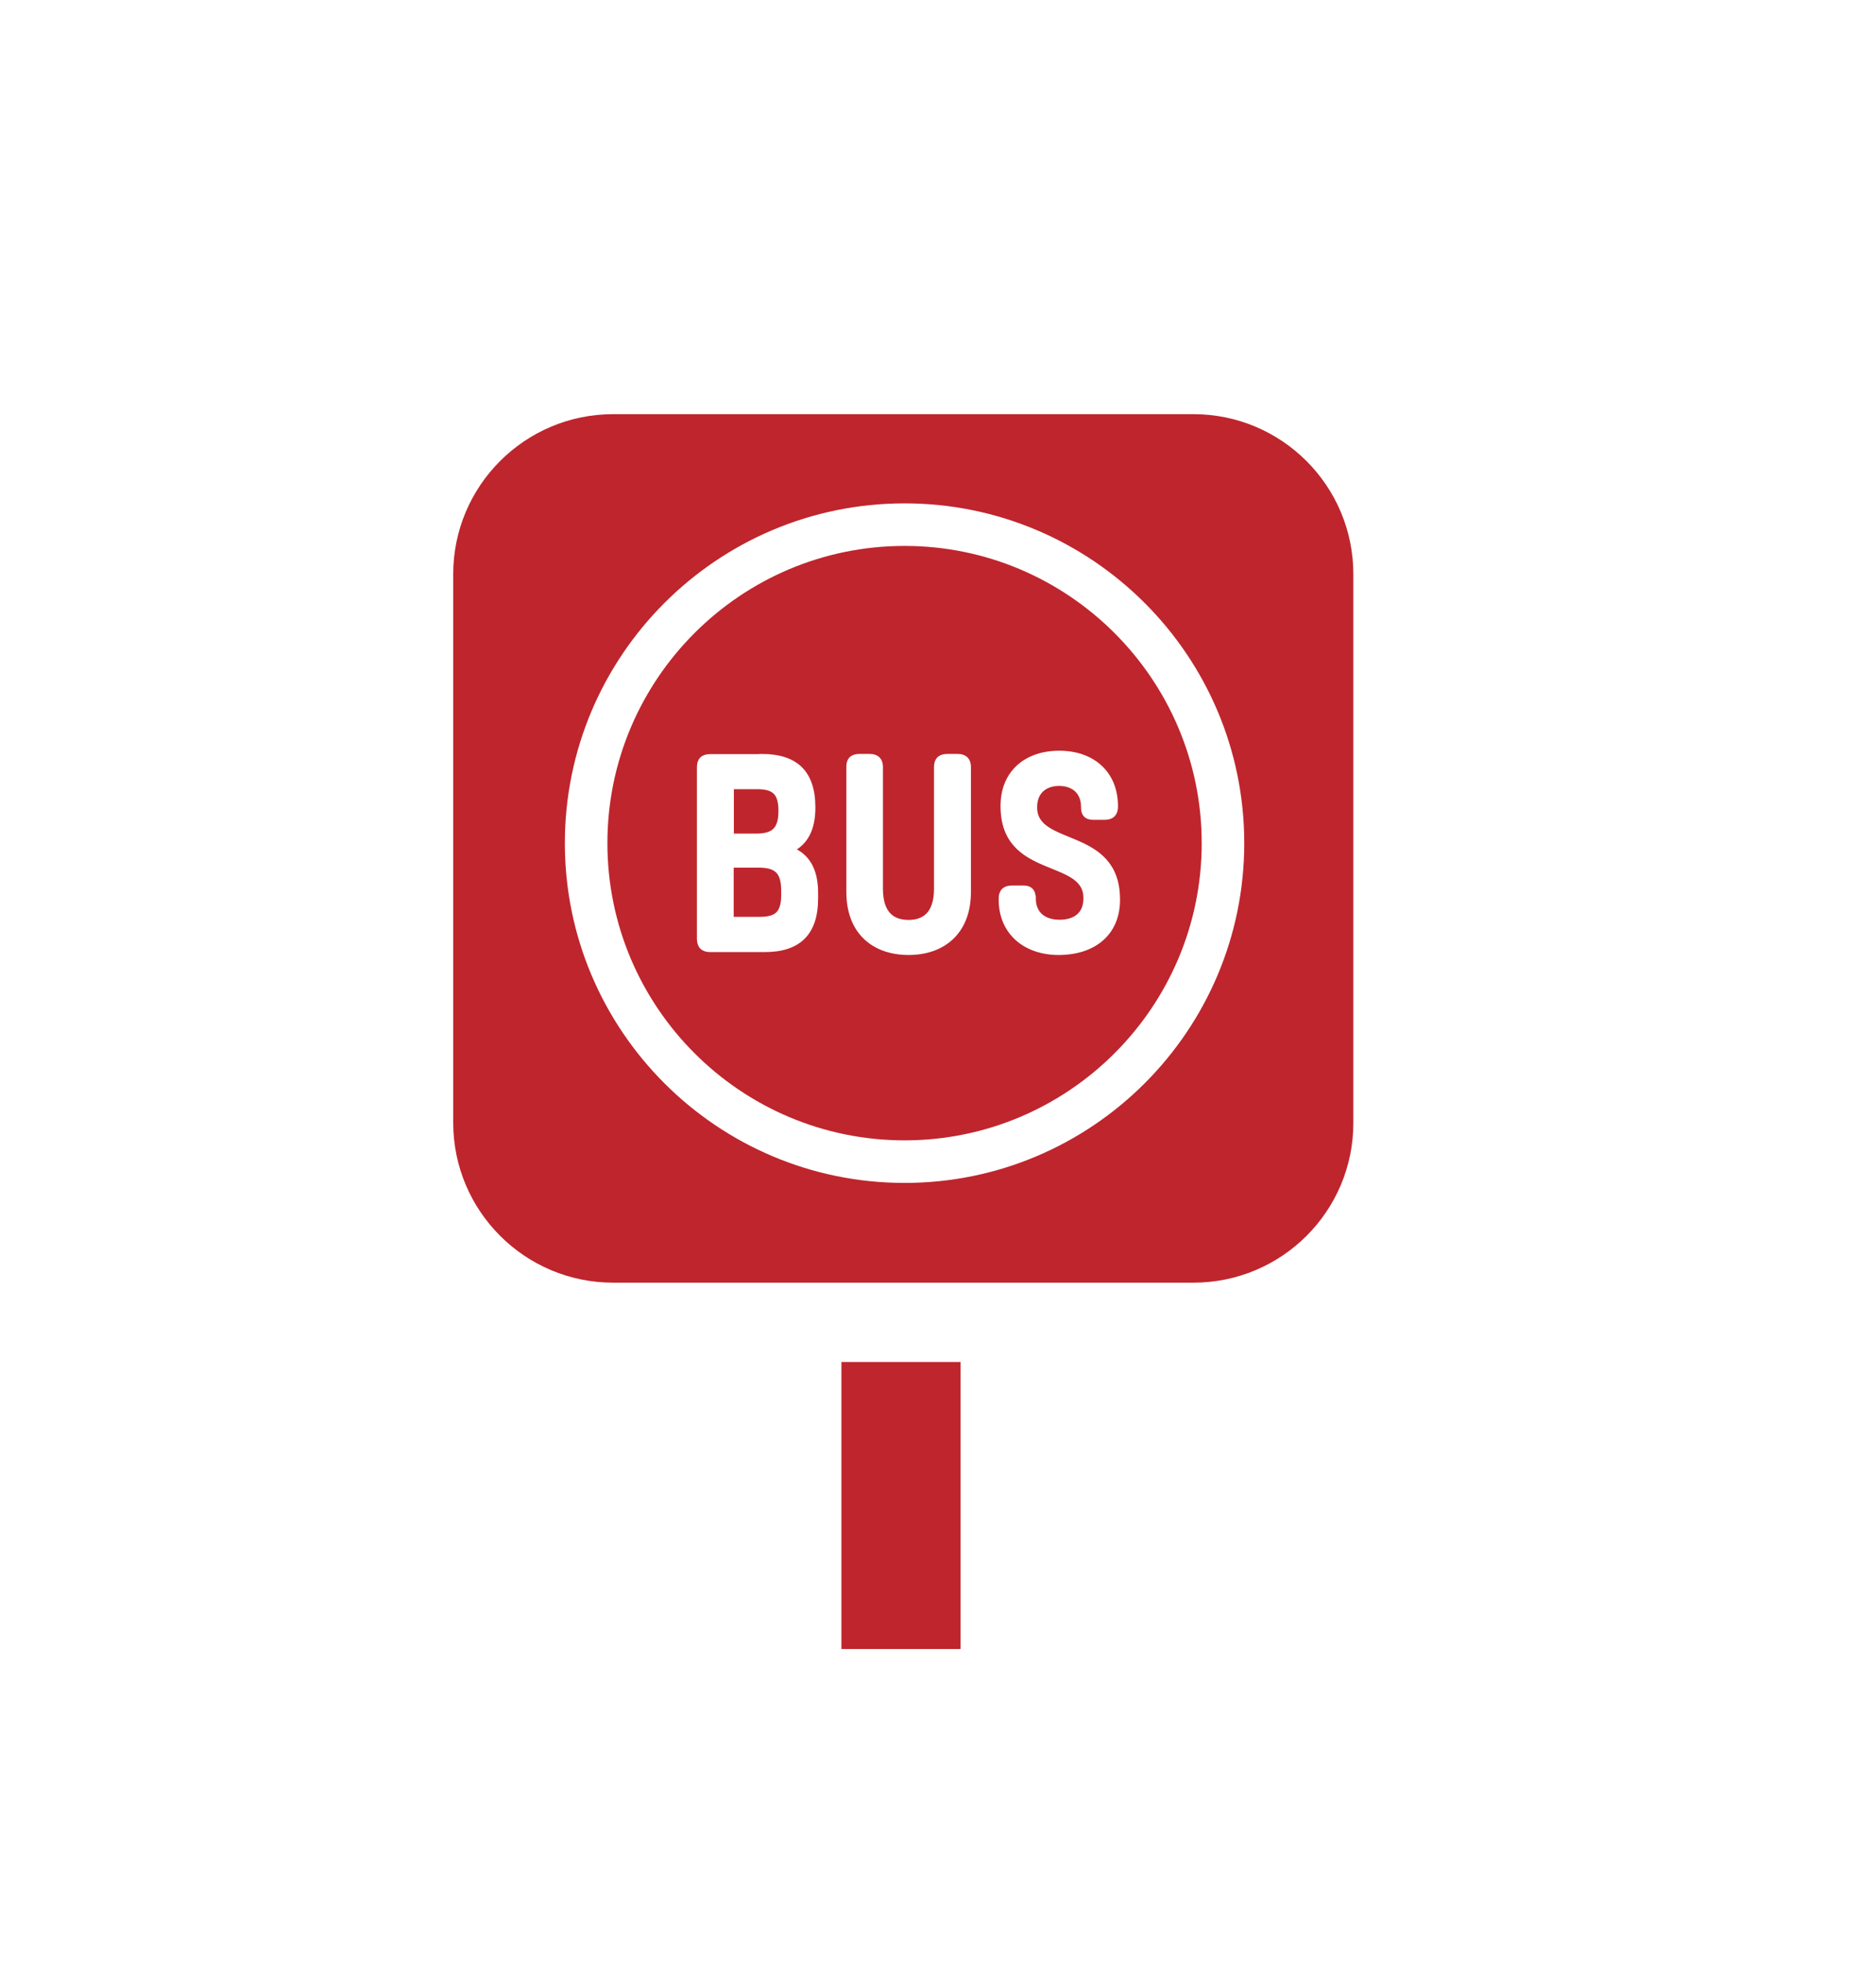 <?xml version="1.0" encoding="utf-8"?>
<!-- Generator: Adobe Illustrator 27.2.0, SVG Export Plug-In . SVG Version: 6.00 Build 0)  -->
<svg version="1.1" id="Ebene_1" xmlns="http://www.w3.org/2000/svg" xmlns:xlink="http://www.w3.org/1999/xlink" x="0px" y="0px"
	 viewBox="0 0 110.23 115.24" style="enable-background:new 0 0 110.23 115.24;" xml:space="preserve">
<style type="text/css">
	.st0{fill:#FFFFFF;}
	.st1{opacity:0.4;fill:#60748C;}
	.st2{opacity:0.75;fill:#60748C;}
	.st3{fill:#ECECEC;}
	.st4{opacity:0.1;}
	.st5{opacity:0.3;fill:#5B7188;}
	.st6{fill:#60748C;}
	.st7{opacity:0.3;fill:none;stroke:#5B7188;stroke-width:13;stroke-miterlimit:10;}
	.st8{opacity:0.7;fill:#60748C;}
	.st9{fill:#A4C748;}
	.st10{fill:none;stroke:#FFFFFF;stroke-width:5;stroke-miterlimit:10;}
	.st11{fill:#A3C648;}
	.st12{opacity:0.25;fill:#60748C;}
	.st13{opacity:0.34;fill:#60748C;}
	.st14{stroke:#FFFFFF;stroke-width:0.5;stroke-miterlimit:10;}
	.st15{fill:#EDEDED;}
	.st16{opacity:0.1;fill:#546579;stroke:#60748C;stroke-width:1.025;stroke-miterlimit:10;}
	.st17{opacity:0.1;fill:#546579;stroke:#282F39;stroke-width:1.025;stroke-miterlimit:10;}
	.st18{opacity:0.1;fill:#546579;stroke:#546579;stroke-width:1.025;stroke-miterlimit:10;}
	.st19{fill:#60748C;stroke:#60748C;stroke-width:0.949;stroke-miterlimit:10;}
	.st20{fill:#282F39;}
	.st21{fill:#45AD4B;stroke:#45AD4B;stroke-width:0.898;stroke-miterlimit:10;}
	.st22{fill:#6DC5D8;stroke:#6DC5D8;stroke-width:0.949;stroke-miterlimit:10;}
	.st23{fill:#282F39;stroke:#FFFFFF;stroke-width:1.044;stroke-miterlimit:10;}
	.st24{fill:#45AD4B;stroke:#45AD4B;stroke-width:0.949;stroke-miterlimit:10;}
	.st25{fill:#45AD4B;stroke:#45AD4B;stroke-width:0.912;stroke-miterlimit:10;}
	.st26{fill:#C1252D;stroke:#C1252D;stroke-width:0.949;stroke-miterlimit:10;}
	.st27{fill:#C1252D;}
	.st28{fill:#C1252D;stroke:#C1252D;stroke-width:1.034;stroke-miterlimit:10;}
	.st29{fill:#C1252D;stroke:#C1252D;stroke-width:0.883;stroke-miterlimit:10;}
	.st30{fill:none;stroke:#282F39;stroke-width:2;stroke-linecap:round;stroke-linejoin:round;stroke-miterlimit:10;}
	.st31{fill:#45AD4B;}
	.st32{fill:#45AB4B;}
	.st33{fill:#6DC5D8;}
	.st34{fill:#5B7188;}
	.st35{fill:#97A2AF;}
	.st36{fill:#BABBBC;}
	.st37{fill:#5B7185;}
	.st38{fill:#A0C348;}
	.st39{fill:#45A84B;}
	.st40{fill:#BC252D;}
	.st41{fill:#6DC0D3;}
	.st42{fill:none;stroke:#C7D3D7;stroke-miterlimit:10;}
	.st43{opacity:0.1;fill:#757577;}
	.st44{fill:none;stroke:#FFFFFF;stroke-miterlimit:10;}
	.st45{opacity:0.6;}
	.st46{fill:#F1F3F4;}
	.st47{fill:none;stroke:#F1F3F4;stroke-miterlimit:10;}
	.st48{fill:#E8EAED;}
	.st49{fill:#F1F1F1;}
	.st50{fill:#646768;}
	.st51{opacity:0.25;fill:#757577;}
	.st52{fill:none;stroke:#6DC5D8;stroke-width:3;stroke-miterlimit:10;}
	.st53{fill:none;stroke:#C1252D;stroke-width:3;stroke-miterlimit:10;}
	.st54{fill:none;stroke:#45AD4B;stroke-width:3;stroke-miterlimit:10;}
	.st55{fill:#E7E7E7;}
	.st56{clip-path:url(#SVGID_00000075140187159220952530000016304473403654346642_);}
	.st57{clip-path:url(#SVGID_00000075140187159220952530000016304473403654346642_);fill:#F1F1F1;}
	.st58{clip-path:url(#SVGID_00000136405788859241360450000016147897916972718226_);}
	.st59{fill:#FEF9E8;}
	.st60{fill:#CEEAD6;}
	.st61{fill:#FCE8E6;}
	.st62{fill:none;stroke:#9CC0F9;stroke-width:3;stroke-miterlimit:10;}
	.st63{fill:none;stroke:#9CC0F9;stroke-miterlimit:10;}
	.st64{opacity:0.5;fill:#757577;}
	.st65{clip-path:url(#SVGID_00000075140187159220952530000016304473403654346642_);fill:#FFFFFF;}
	.st66{fill:none;stroke:#C1252D;stroke-width:9;stroke-miterlimit:10;}
	.st67{fill:none;stroke:#E7E7E7;stroke-width:9;stroke-miterlimit:10;}
	.st68{fill:none;stroke:#FFFFFF;stroke-width:3;stroke-miterlimit:10;}
	.st69{fill:none;stroke:#45AD4B;stroke-width:9;stroke-miterlimit:10;}
	.st70{fill:none;stroke:#6DC5D8;stroke-width:1.5;stroke-miterlimit:10;}
	.st71{opacity:0.25;clip-path:url(#SVGID_00000075140187159220952530000016304473403654346642_);fill:#757577;}
	.st72{fill:#292929;}
	.st73{fill-rule:evenodd;clip-rule:evenodd;}
	.st74{fill:#FF7578;}
	.st75{fill:#FFC9CA;}
	.st76{fill:#173042;}
	.st77{fill:#946B6B;}
	.st78{fill:none;}
	.st79{fill:#FFFFFF;stroke:#FFFFFF;stroke-width:7;stroke-miterlimit:10;}
	.st80{fill:#444444;}
	.st81{fill:#F73103;}
	.st82{fill:#FFBB39;}
	.st83{fill:#398229;}
	.st84{fill:#DE0505;}
	.st85{fill:#FF804E;}
	.st86{fill:#7ED668;}
	.st87{fill:#BF252D;}
	.st88{fill:#D4894D;}
	.st89{fill:#AD5512;}
	.st90{fill:#FF00FF;}
	.st91{fill:#FF3D75;}
	.st92{fill:#F28E1E;}
	.st93{fill:#2B6E53;}
	.st94{fill:#399150;}
	.st95{fill:#6A4A1D;}
	.st96{fill:#6DC3D6;}
	.st97{clip-path:url(#SVGID_00000070825784609764889360000011974105935163837601_);}
	.st98{clip-path:url(#SVGID_00000004506934103943201760000017406343176506130872_);}
	.st99{fill:#333333;}
	.st100{fill:url(#SVGID_00000078040145638522588010000004197647151717014657_);}
	.st101{fill:url(#SVGID_00000020381187210743607220000002581945376346106025_);}
	.st102{opacity:0.08;}
	.st103{fill:url(#SVGID_00000123432092482942339180000000126743930638811810_);}
	.st104{fill-rule:evenodd;clip-rule:evenodd;fill:#1A1A1A;}
	.st105{fill:#1A1A1A;}
	.st106{fill-rule:evenodd;clip-rule:evenodd;fill:#60748C;}
	.st107{fill:#FCEED7;}
	.st108{fill:#FBD18B;}
	.st109{fill:#DEE1E5;}
	.st110{fill:#ED8D80;}
	.st111{fill:#E97361;}
	.st112{fill:#AE5649;}
	.st113{fill:#CACED5;}
	.st114{fill:#A8B0BB;}
	.st115{fill:#CACFD7;}
	.st116{fill:#EABF9A;}
	.st117{fill:#E4E7EB;}
	.st118{fill:#69D4F2;}
	.st119{fill:#B2DB7F;}
	.st120{fill:#9ED268;}
	.st121{fill:#F8F8F8;}
	.st122{fill:#F0F0F0;}
	.st123{fill:#738DBD;}
	.st124{fill:#E46D67;}
	.st125{fill:#24C1F0;}
	.st126{fill:#36B183;}
	.st127{fill:#FFB866;}
	.st128{fill:#FFD873;}
	.st129{fill-rule:evenodd;clip-rule:evenodd;fill:#485156;}
	.st130{fill:#58595B;}
	.st131{fill:#BF252D;stroke:#BF252D;stroke-width:2;stroke-miterlimit:10;}
	.st132{fill:#FFFFFF;stroke:#BF252D;stroke-width:4;stroke-linecap:round;stroke-linejoin:round;stroke-miterlimit:10;}
	.st133{fill-rule:evenodd;clip-rule:evenodd;fill:#BF252D;}
	.st134{fill:none;stroke:#FFFFFF;stroke-miterlimit:10;stroke-dasharray:1.011,1.011;}
	.st135{fill:none;stroke:#45AD4B;stroke-width:4;stroke-miterlimit:10;}
	.st136{fill:none;stroke:#C1252D;stroke-width:4;stroke-miterlimit:10;}
	.st137{opacity:0.2;fill:#45AD4B;}
	.st138{opacity:0.6;fill:#45AD4B;}
	.st139{fill:#44A049;}
	.st140{clip-path:url(#SVGID_00000128450907766792423790000014725955492489853364_);}
	.st141{opacity:0.5;fill:#45AD4B;}
	.st142{opacity:0.2;fill:#E7E7E7;}
	.st143{opacity:0.5;fill:#E7E7E7;}
	.st144{opacity:0.5;fill:#FFFFFF;}
	.st145{opacity:0.2;fill:#6DC5D8;}
	.st146{fill:#FFFFFF;stroke:#FFFFFF;stroke-width:0.3;stroke-miterlimit:10;}
	.st147{fill:none;stroke:#BF252D;stroke-width:5;stroke-miterlimit:10;}
	.st148{fill:#BF252D;stroke:#FFFFFF;stroke-width:3;stroke-miterlimit:10;}
	.st149{fill:#FFFFFF;stroke:#FFFFFF;stroke-width:5.5;stroke-miterlimit:10;}
	.st150{fill:none;stroke:#BF252D;stroke-width:3;stroke-miterlimit:10;}
	.st151{fill:#BF252D;stroke:#FFFFFF;stroke-width:4.5;stroke-miterlimit:10;}
	.st152{fill:#BF252D;stroke:#FFFFFF;stroke-miterlimit:10;}
	.st153{fill:#F7E921;}
	.st154{fill:#6E81B5;}
	.st155{fill:#466087;}
	.st156{fill:#FFAEA8;}
	.st157{fill:#FFE152;}
	.st158{fill:#96C869;}
	.st159{fill:#ADB3BD;}
	.st160{fill:#CACED8;}
	.st161{fill:#40CAEF;}
	.st162{fill:#276F80;}
	.st163{fill:#878F9E;}
	.st164{fill:#EEF0F3;}
	.st165{fill:#1E505B;}
	.st166{fill:#9C80EA;}
	.st167{fill:#FAC955;}
	.st168{clip-path:url(#SVGID_00000127035742068086162780000018144947372742303666_);}
	.st169{fill:#E5EAEB;}
	.st170{fill:#ADB4B9;}
	.st171{fill:#495D72;}
	.st172{fill:#28384C;}
	.st173{fill:#E9B816;}
	.st174{fill:#DB352E;}
	.st175{fill:#366DB4;}
	.st176{fill:#753489;}
	.st177{fill:#57A9BF;}
	.st178{fill:#25AC86;}
	.st179{fill:#F56363;}
	.st180{fill:#BD5A45;}
	.st181{fill:#F0EABD;}
	.st182{fill:#EB8819;}
	.st183{fill:#C3411E;}
	.st184{fill:#205B75;}
	.st185{fill:#C8D9E8;}
	.st186{fill:#A9B9CA;}
	.st187{fill:#114559;}
	.st188{fill:#DFE8F2;}
	.st189{fill:#E3B933;}
	.st190{fill:#E96374;}
	.st191{fill:#80EAFF;}
	.st192{fill:#FFFFFF;stroke:#C1252D;stroke-width:7;stroke-miterlimit:10;}
	.st193{fill:#FFFFFF;stroke:#45AD4B;stroke-width:7;stroke-miterlimit:10;}
	.st194{fill:#B4BCBD;}
	.st195{fill:#CED7DA;}
	.st196{fill:none;stroke:#45AD4B;stroke-width:2;stroke-miterlimit:10;}
	.st197{fill:#6DC3D6;stroke:#FFFFFF;stroke-width:0.1;stroke-miterlimit:10;}
	.st198{fill:#C1252D;stroke:#FFFFFF;stroke-width:0.1;stroke-miterlimit:10;}
	.st199{fill:#A3C648;stroke:#FFFFFF;stroke-width:0.1;stroke-miterlimit:10;}
	.st200{fill:#45AB4B;stroke:#FFFFFF;stroke-width:0.1;stroke-miterlimit:10;}
	.st201{fill:none;stroke:#60748C;stroke-linecap:round;stroke-linejoin:round;stroke-miterlimit:10;stroke-dasharray:2,4;}
	.st202{fill:#F0F0F0;stroke:#C1252D;stroke-width:7;stroke-miterlimit:10;}
	.st203{fill:#F0F0F0;stroke:#45AD4B;stroke-width:7;stroke-miterlimit:10;}
	.st204{opacity:0.3;}
	.st205{fill:#EDEDED;stroke:#C1252D;stroke-width:6;stroke-miterlimit:10;}
	.st206{fill:#5B7188;stroke:#EDEDED;stroke-miterlimit:10;}
	.st207{fill:#EDEDED;stroke:#45AD4B;stroke-width:6;stroke-miterlimit:10;}
	.st208{fill:#FFFFFF;stroke:#C1252D;stroke-width:6;stroke-miterlimit:10;}
	.st209{fill:#FFFFFF;stroke:#45AD4B;stroke-width:6;stroke-miterlimit:10;}
	.st210{fill:none;stroke:#6DC5D8;stroke-linecap:round;stroke-linejoin:round;}
	.st211{fill:none;stroke:#6DC5D8;stroke-linecap:round;stroke-linejoin:round;stroke-dasharray:4.894,7.83;}
	.st212{fill:none;stroke:#6DC5D8;stroke-linecap:round;stroke-linejoin:round;stroke-dasharray:5.132,8.211;}
	.st213{fill:none;stroke:#6DC5D8;stroke-linecap:round;stroke-linejoin:round;stroke-miterlimit:10;stroke-dasharray:5,8;}
	.st214{fill:#45AC4B;}
	.st215{fill:#C0252D;}
	.st216{fill:#6DC4D7;}
	.st217{fill:#5B7189;}
	.st218{fill:none;stroke:#60748C;stroke-width:1.5;stroke-miterlimit:10;}
	.st219{opacity:0.4;}
	.st220{fill:none;stroke:#60748C;stroke-width:2;stroke-linecap:round;stroke-linejoin:round;stroke-miterlimit:10;}
	.st221{opacity:0.54;fill:#FFFFFF;}
	.st222{clip-path:url(#SVGID_00000165200372543815772330000007844630441305208511_);}
	.st223{opacity:0.5;fill:#5B7188;}
	.st224{opacity:0.1;fill:#60748C;}
	.st225{clip-path:url(#SVGID_00000156587962300247923950000011513183968861357186_);}
	.st226{display:none;}
	.st227{display:inline;fill:#FFFFFF;}
	.st228{display:inline;fill:#090C11;}
	.st229{display:inline;fill:#4A596E;}
	.st230{fill:#546579;}
	.st231{fill:#6F88A6;}
	.st232{opacity:0.1;fill:none;stroke:#FFFFFF;stroke-miterlimit:10;}
	.st233{display:none;fill:#6DC5D8;}
	.st234{opacity:0.45;fill:#60748C;}
	.st235{opacity:0.03;clip-path:url(#SVGID_00000101810180977657789160000008520606486618748329_);}
	.st236{clip-path:url(#SVGID_00000101810180977657789160000008520606486618748329_);}
	
		.st237{clip-path:url(#SVGID_00000101810180977657789160000008520606486618748329_);fill:#FFFFFF;stroke:#60748C;stroke-width:1.5;stroke-miterlimit:10;}
	.st238{opacity:0.4;clip-path:url(#SVGID_00000101810180977657789160000008520606486618748329_);}
	.st239{clip-path:url(#SVGID_00000002361870406784384400000007728768720423833514_);}
	.st240{opacity:0.05;clip-path:url(#SVGID_00000002361870406784384400000007728768720423833514_);}
	.st241{fill:#575756;}
	
		.st242{clip-path:url(#SVGID_00000002361870406784384400000007728768720423833514_);fill:#FFFFFF;stroke:#60748C;stroke-width:1.5;stroke-miterlimit:10;}
	.st243{opacity:0.4;clip-path:url(#SVGID_00000002361870406784384400000007728768720423833514_);}
	.st244{fill:#FFFFFF;stroke:#60748C;stroke-width:1.5;stroke-miterlimit:10;}
	.st245{fill:#A5C848;}
	.st246{opacity:0.2;}
	.st247{clip-path:url(#SVGID_00000105391930027212252560000007230640104057073583_);}
	.st248{clip-path:url(#SVGID_00000055669424542047121860000000979072801303257755_);}
	.st249{fill:none;stroke:#60748C;stroke-width:3;stroke-miterlimit:10;}
	.st250{fill:#EDEDED;stroke:#C0252D;stroke-width:3;stroke-miterlimit:10;}
	.st251{clip-path:url(#SVGID_00000149367913631509152480000008624363685721269130_);}
	.st252{opacity:0.1;fill:#546579;}
	.st253{opacity:0.05;}
	.st254{fill:#606060;}
	.st255{opacity:0.15;}
	.st256{opacity:0.5;}
	.st257{fill:#535353;}
	.st258{opacity:0.7;}
	.st259{filter:url(#Adobe_OpacityMaskFilter);}
	.st260{filter:url(#Adobe_OpacityMaskFilter_00000111879846597538504490000006149628072175732377_);}
	
		.st261{mask:url(#SVGID_00000176028296209051979790000010894155788638670233_);fill:url(#SVGID_00000053520212050596340730000016256097675789898643_);}
	.st262{filter:url(#Adobe_OpacityMaskFilter_00000039123437170882750020000005009711962669942913_);}
	.st263{filter:url(#Adobe_OpacityMaskFilter_00000039096944008048100430000011217380231667906184_);}
	
		.st264{mask:url(#SVGID_00000014595611795729750260000001333010403224036269_);fill:url(#SVGID_00000049211834798080440920000008720456238359161749_);}
	.st265{filter:url(#Adobe_OpacityMaskFilter_00000101818848342500352210000017158433092750151615_);}
	.st266{filter:url(#Adobe_OpacityMaskFilter_00000034087173919954231490000008000813958185907352_);}
	
		.st267{mask:url(#SVGID_00000003819782190886728520000015189943748179752084_);fill:url(#SVGID_00000082338924679010243040000009422067743482408581_);}
	.st268{filter:url(#Adobe_OpacityMaskFilter_00000060729192507417800680000010453566350418181762_);}
	.st269{filter:url(#Adobe_OpacityMaskFilter_00000074408757265414191120000009611484963549717127_);}
	
		.st270{mask:url(#SVGID_00000137836709050534731150000008503154676148768175_);fill:url(#SVGID_00000169557288037587341680000012365820752998606251_);}
	.st271{filter:url(#Adobe_OpacityMaskFilter_00000158712886908431149160000001013088264165281674_);}
	.st272{filter:url(#Adobe_OpacityMaskFilter_00000109717951662822078220000013794895844862743974_);}
	
		.st273{mask:url(#SVGID_00000042017428021820153110000014593203985782464431_);fill:url(#SVGID_00000078003987471553895970000017111856502256703923_);}
	.st274{filter:url(#Adobe_OpacityMaskFilter_00000005960518380123063690000007104302377606948995_);}
	.st275{filter:url(#Adobe_OpacityMaskFilter_00000078033894149647465120000017492706640809206431_);}
	
		.st276{mask:url(#SVGID_00000071520158404423879130000006916077916466680977_);fill:url(#SVGID_00000013155609273867207560000010836686722241923980_);}
	.st277{filter:url(#Adobe_OpacityMaskFilter_00000075122179739923812830000012515114131926037417_);}
	.st278{filter:url(#Adobe_OpacityMaskFilter_00000047752203539818672050000002665652889834940591_);}
	
		.st279{mask:url(#SVGID_00000057142404253930626360000003714850136842672282_);fill:url(#SVGID_00000055695584921125720550000014447172134483179141_);}
	.st280{opacity:0.8;}
	.st281{filter:url(#Adobe_OpacityMaskFilter_00000121239302523428491310000006221974378716391862_);}
	.st282{filter:url(#Adobe_OpacityMaskFilter_00000078741947080532051160000014020804928482392994_);}
	
		.st283{mask:url(#SVGID_00000015354856241905827520000007054983300443174840_);fill:url(#SVGID_00000070107982133723281120000013907544241010359945_);}
	.st284{fill:none;stroke:#1A1A1A;stroke-width:4;stroke-miterlimit:10;}
	.st285{fill:none;stroke:#60748C;stroke-width:4;stroke-miterlimit:10;}
	.st286{fill:#FFFFFF;stroke:#60748C;stroke-width:3;stroke-miterlimit:10;}
	.st287{fill:#FFFFFF;stroke:#6DC5D8;stroke-width:3;stroke-miterlimit:10;}
	.st288{fill:#6DC5D8;stroke:#FFFFFF;stroke-width:3;stroke-miterlimit:10;}
	.st289{opacity:0.25;}
	.st290{fill:#757577;}
	.st291{fill:#AEAEAE;}
	.st292{fill:#C1252D;stroke:#FFFFFF;stroke-width:3;stroke-miterlimit:10;}
	.st293{fill:#1A1A1A;stroke:#FFFFFF;stroke-width:3;stroke-miterlimit:10;}
	.st294{fill:none;stroke:#000000;stroke-width:10;stroke-linecap:round;stroke-miterlimit:10;}
	.st295{fill:none;stroke:#45AD4B;stroke-width:6;stroke-miterlimit:10;}
	.st296{fill:none;stroke:#6DC5D8;stroke-width:6;stroke-miterlimit:10;}
	.st297{fill:none;stroke:#60748C;stroke-width:6;stroke-miterlimit:10;}
	.st298{fill:none;stroke:#000000;stroke-width:6;stroke-miterlimit:10;}
	.st299{fill:#60748C;stroke:#FFFFFF;stroke-width:4;stroke-miterlimit:10;}
	.st300{fill:none;stroke:#000000;stroke-width:7;stroke-linecap:round;stroke-miterlimit:10;}
	.st301{fill-rule:evenodd;clip-rule:evenodd;fill:none;stroke:#000000;stroke-width:4;stroke-miterlimit:10;}
	.st302{fill:none;stroke:#000000;stroke-width:4;stroke-miterlimit:10;}
	.st303{fill:none;stroke:#000000;stroke-width:4;stroke-linecap:round;stroke-miterlimit:10;}
	.st304{fill-rule:evenodd;clip-rule:evenodd;stroke:#FFFFFF;stroke-miterlimit:10;}
	.st305{fill:#949494;}
	.st306{clip-path:url(#SVGID_00000042703107201230908950000012078024923777577111_);}
	.st307{fill:#1A1A1A;stroke:#1A1A1A;stroke-miterlimit:10;}
	.st308{stroke:#000000;stroke-miterlimit:10;}
	.st309{clip-path:url(#SVGID_00000026154703581436607660000016061862395621003162_);}
	.st310{fill:#60748C;stroke:#60748C;stroke-miterlimit:10;}
	.st311{fill:#728499;}
	.st312{opacity:0.4;fill:#BF252D;}
	.st313{opacity:0.75;fill:#BF252D;}
	.st314{fill:#C7C7C7;}
	.st315{opacity:0.23;}
	.st316{opacity:0.2;fill:#5B7188;}
	.st317{fill:none;stroke:#FFFFFF;stroke-width:6;stroke-miterlimit:10;}
	.st318{fill:#BF252D;stroke:#FFFFFF;stroke-width:6;stroke-miterlimit:10;}
	.st319{opacity:0.3;fill:#BF252D;}
	.st320{opacity:0.7;fill:#BF252D;}
	.st321{opacity:0.5;fill:#BF252D;}
	.st322{opacity:0.2;fill:#BF252D;}
	.st323{fill:#BF252D;stroke:#FFFFFF;stroke-width:5;stroke-miterlimit:10;}
	.st324{opacity:0.53;fill:#52717F;}
	.st325{opacity:0.36;fill:#60748C;}
	.st326{opacity:0.31;fill:#60748C;}
	.st327{opacity:0.45;fill:#6DC5D8;}
	.st328{fill:#E81C24;}
	.st329{fill:#D4DB21;}
	.st330{fill:#F6AB3B;}
	.st331{opacity:0.8;fill:#60748C;}
	.st332{opacity:0.61;fill:#60748C;}
	.st333{opacity:0.12;fill:#6DC5D8;}
	.st334{fill:none;stroke:#6DC5D8;stroke-width:4;stroke-miterlimit:10;}
	.st335{fill:none;stroke:#A4C748;stroke-width:4;stroke-miterlimit:10;}
	.st336{fill:#C1252D;stroke:#C1252D;stroke-width:4;stroke-miterlimit:10;}
	.st337{fill:none;stroke:#FFFFFF;stroke-width:2;stroke-linecap:round;stroke-miterlimit:10;stroke-dasharray:3.984,5.976;}
	.st338{fill:none;stroke:#60748C;stroke-width:3;stroke-linecap:round;stroke-miterlimit:10;stroke-dasharray:0.496,6.945;}
	.st339{fill:none;stroke:#FFFFFF;stroke-width:2;stroke-linecap:round;stroke-miterlimit:10;stroke-dasharray:4.015,6.023;}
	.st340{fill:none;stroke:#60748C;stroke-width:3;stroke-linecap:round;stroke-miterlimit:10;stroke-dasharray:0.497,6.96;}
	.st341{opacity:0.47;fill:#60748C;}
	.st342{fill:none;stroke:#D01519;stroke-miterlimit:10;}
	.st343{clip-path:url(#SVGID_00000180335038788737616200000016036483328173589170_);}
	.st344{clip-path:url(#SVGID_00000074412414946171125780000007971384199215131828_);}
	.st345{fill:#ECECEC;stroke:#FFFFFF;stroke-width:10;stroke-miterlimit:10;}
	.st346{clip-path:url(#SVGID_00000020401233709842968540000014938976183131929529_);}
	.st347{clip-path:url(#SVGID_00000073695781149762963380000015877999882799972518_);}
	.st348{clip-path:url(#SVGID_00000122696771940381049390000016972350849787817646_);}
	.st349{clip-path:url(#SVGID_00000074407501724583547420000015951060530482248102_);}
	.st350{fill:none;stroke:#5B7188;stroke-width:3;stroke-miterlimit:10;stroke-dasharray:9,8;}
	.st351{clip-path:url(#SVGID_00000150080042704800411020000010294057232914878093_);}
	.st352{clip-path:url(#SVGID_00000037681561184893449210000015803535791540152745_);}
	.st353{fill:none;stroke:#E1E1E1;stroke-width:4;stroke-linecap:round;stroke-miterlimit:10;}
	.st354{fill:none;stroke:#000000;stroke-width:5;stroke-miterlimit:10;}
	.st355{fill:none;stroke:#000000;stroke-width:5;stroke-linecap:round;stroke-miterlimit:10;}
	.st356{fill:none;stroke:#E1E1E1;stroke-width:10;stroke-miterlimit:10;}
	.st357{fill:none;stroke:#A4C748;stroke-width:5;stroke-miterlimit:10;}
	.st358{fill:#A4C748;stroke:#FFFFFF;stroke-width:3;stroke-miterlimit:10;}
	.st359{fill:none;stroke:#E1E1E1;stroke-width:10;stroke-linecap:round;stroke-miterlimit:10;}
	.st360{fill:#60748C;stroke:#FFFFFF;stroke-width:5;stroke-miterlimit:10;}
	.st361{fill:#5B7188;stroke:#FFFFFF;stroke-width:5;stroke-miterlimit:10;}
	.st362{fill:#E1E1E1;}
	.st363{fill:none;stroke:#000000;stroke-width:7;stroke-linecap:round;stroke-linejoin:round;stroke-miterlimit:10;}
	.st364{fill:none;stroke:#000000;stroke-width:3;stroke-linecap:round;stroke-linejoin:round;stroke-miterlimit:10;}
	.st365{fill:none;stroke:#000000;stroke-width:6;stroke-linecap:round;stroke-linejoin:round;stroke-miterlimit:10;}
	.st366{fill:none;stroke:#000000;stroke-width:15;stroke-linecap:round;stroke-linejoin:round;stroke-miterlimit:10;}
	.st367{opacity:0.15;fill:#60748C;}
	.st368{opacity:0.37;fill:#60748C;}
	.st369{fill:none;stroke:#333E4C;stroke-width:6;stroke-linecap:round;stroke-linejoin:round;stroke-miterlimit:10;}
	.st370{fill:#EDEDED;stroke:#333E4C;stroke-miterlimit:10;}
	.st371{fill:none;stroke:#333E4C;stroke-width:7;stroke-linecap:round;stroke-linejoin:round;stroke-miterlimit:10;}
	.st372{fill:#5B7188;stroke:#FFFFFF;stroke-miterlimit:10;}
</style>
<g>
	<path class="st87" d="M70.12,75.35H36.03c-5.19,0-9.4-4.21-9.4-9.4V33.73c0-5.19,4.21-9.4,9.4-9.4h34.09c5.19,0,9.4,4.21,9.4,9.4
		v32.22C79.53,71.14,75.32,75.35,70.12,75.35z"/>
</g>
<g>
	<path class="st146" d="M44.76,44.44c1.96,0,3,0.92,3,2.99v0.02c0,1.28-0.45,2.06-1.26,2.46c0.91,0.37,1.42,1.17,1.42,2.53v0.34
		c0,2.07-1.04,3-2.99,3h-3.21c-0.4,0-0.62-0.21-0.62-0.62v-10.1c0-0.4,0.21-0.61,0.62-0.61H44.76z M42.96,49.12h1.44
		c1,0,1.49-0.31,1.49-1.49c0-1.12-0.45-1.42-1.42-1.42h-1.5V49.12z M42.96,50.82v3.19h1.67c0.97,0,1.42-0.31,1.42-1.42v-0.28
		c0-1.18-0.49-1.49-1.49-1.49H42.96z"/>
	<path class="st146" d="M50.48,44.44h0.63c0.4,0,0.62,0.21,0.62,0.61v7.16c0,1.51,0.74,1.98,1.65,1.98c0.91,0,1.65-0.47,1.65-1.98
		v-7.16c0-0.4,0.21-0.61,0.62-0.61h0.63c0.4,0,0.62,0.21,0.62,0.61v7.35c0,2.36-1.51,3.55-3.51,3.55c-2.01,0-3.51-1.18-3.51-3.55
		v-7.35C49.87,44.65,50.08,44.44,50.48,44.44z"/>
	<path class="st146" d="M60.71,52.76c0,1,0.7,1.42,1.55,1.42s1.55-0.4,1.55-1.41v-0.02c0-2.46-4.87-1.23-4.87-5.39v-0.02
		c0-1.94,1.36-3.09,3.3-3.09c1.94,0,3.3,1.17,3.3,3.11v0.03c0,0.4-0.21,0.62-0.62,0.62h-0.7c-0.37,0-0.55-0.19-0.55-0.55v-0.05
		c0-0.91-0.6-1.39-1.44-1.39s-1.44,0.49-1.44,1.39v0.02c0,2.46,4.87,1.25,4.87,5.41v0.02c0,1.98-1.42,3.09-3.46,3.09
		c-1.94,0-3.37-1.17-3.37-3.11v-0.06c0-0.4,0.21-0.61,0.62-0.61h0.7c0.37,0,0.55,0.19,0.55,0.55V52.76z"/>
</g>
<g>
	<path class="st0" d="M53.15,69.49c-11.01,0-19.96-8.95-19.96-19.96c0-11.01,8.95-19.96,19.96-19.96s19.96,8.95,19.96,19.96
		C73.11,60.54,64.16,69.49,53.15,69.49z M53.15,32.07c-9.63,0-17.46,7.83-17.46,17.46c0,9.63,7.83,17.46,17.46,17.46
		c9.63,0,17.46-7.83,17.46-17.46C70.61,39.91,62.78,32.07,53.15,32.07z"/>
</g>
<g>
	<rect x="49.44" y="80.01" class="st87" width="7" height="16.86"/>
</g>
</svg>
